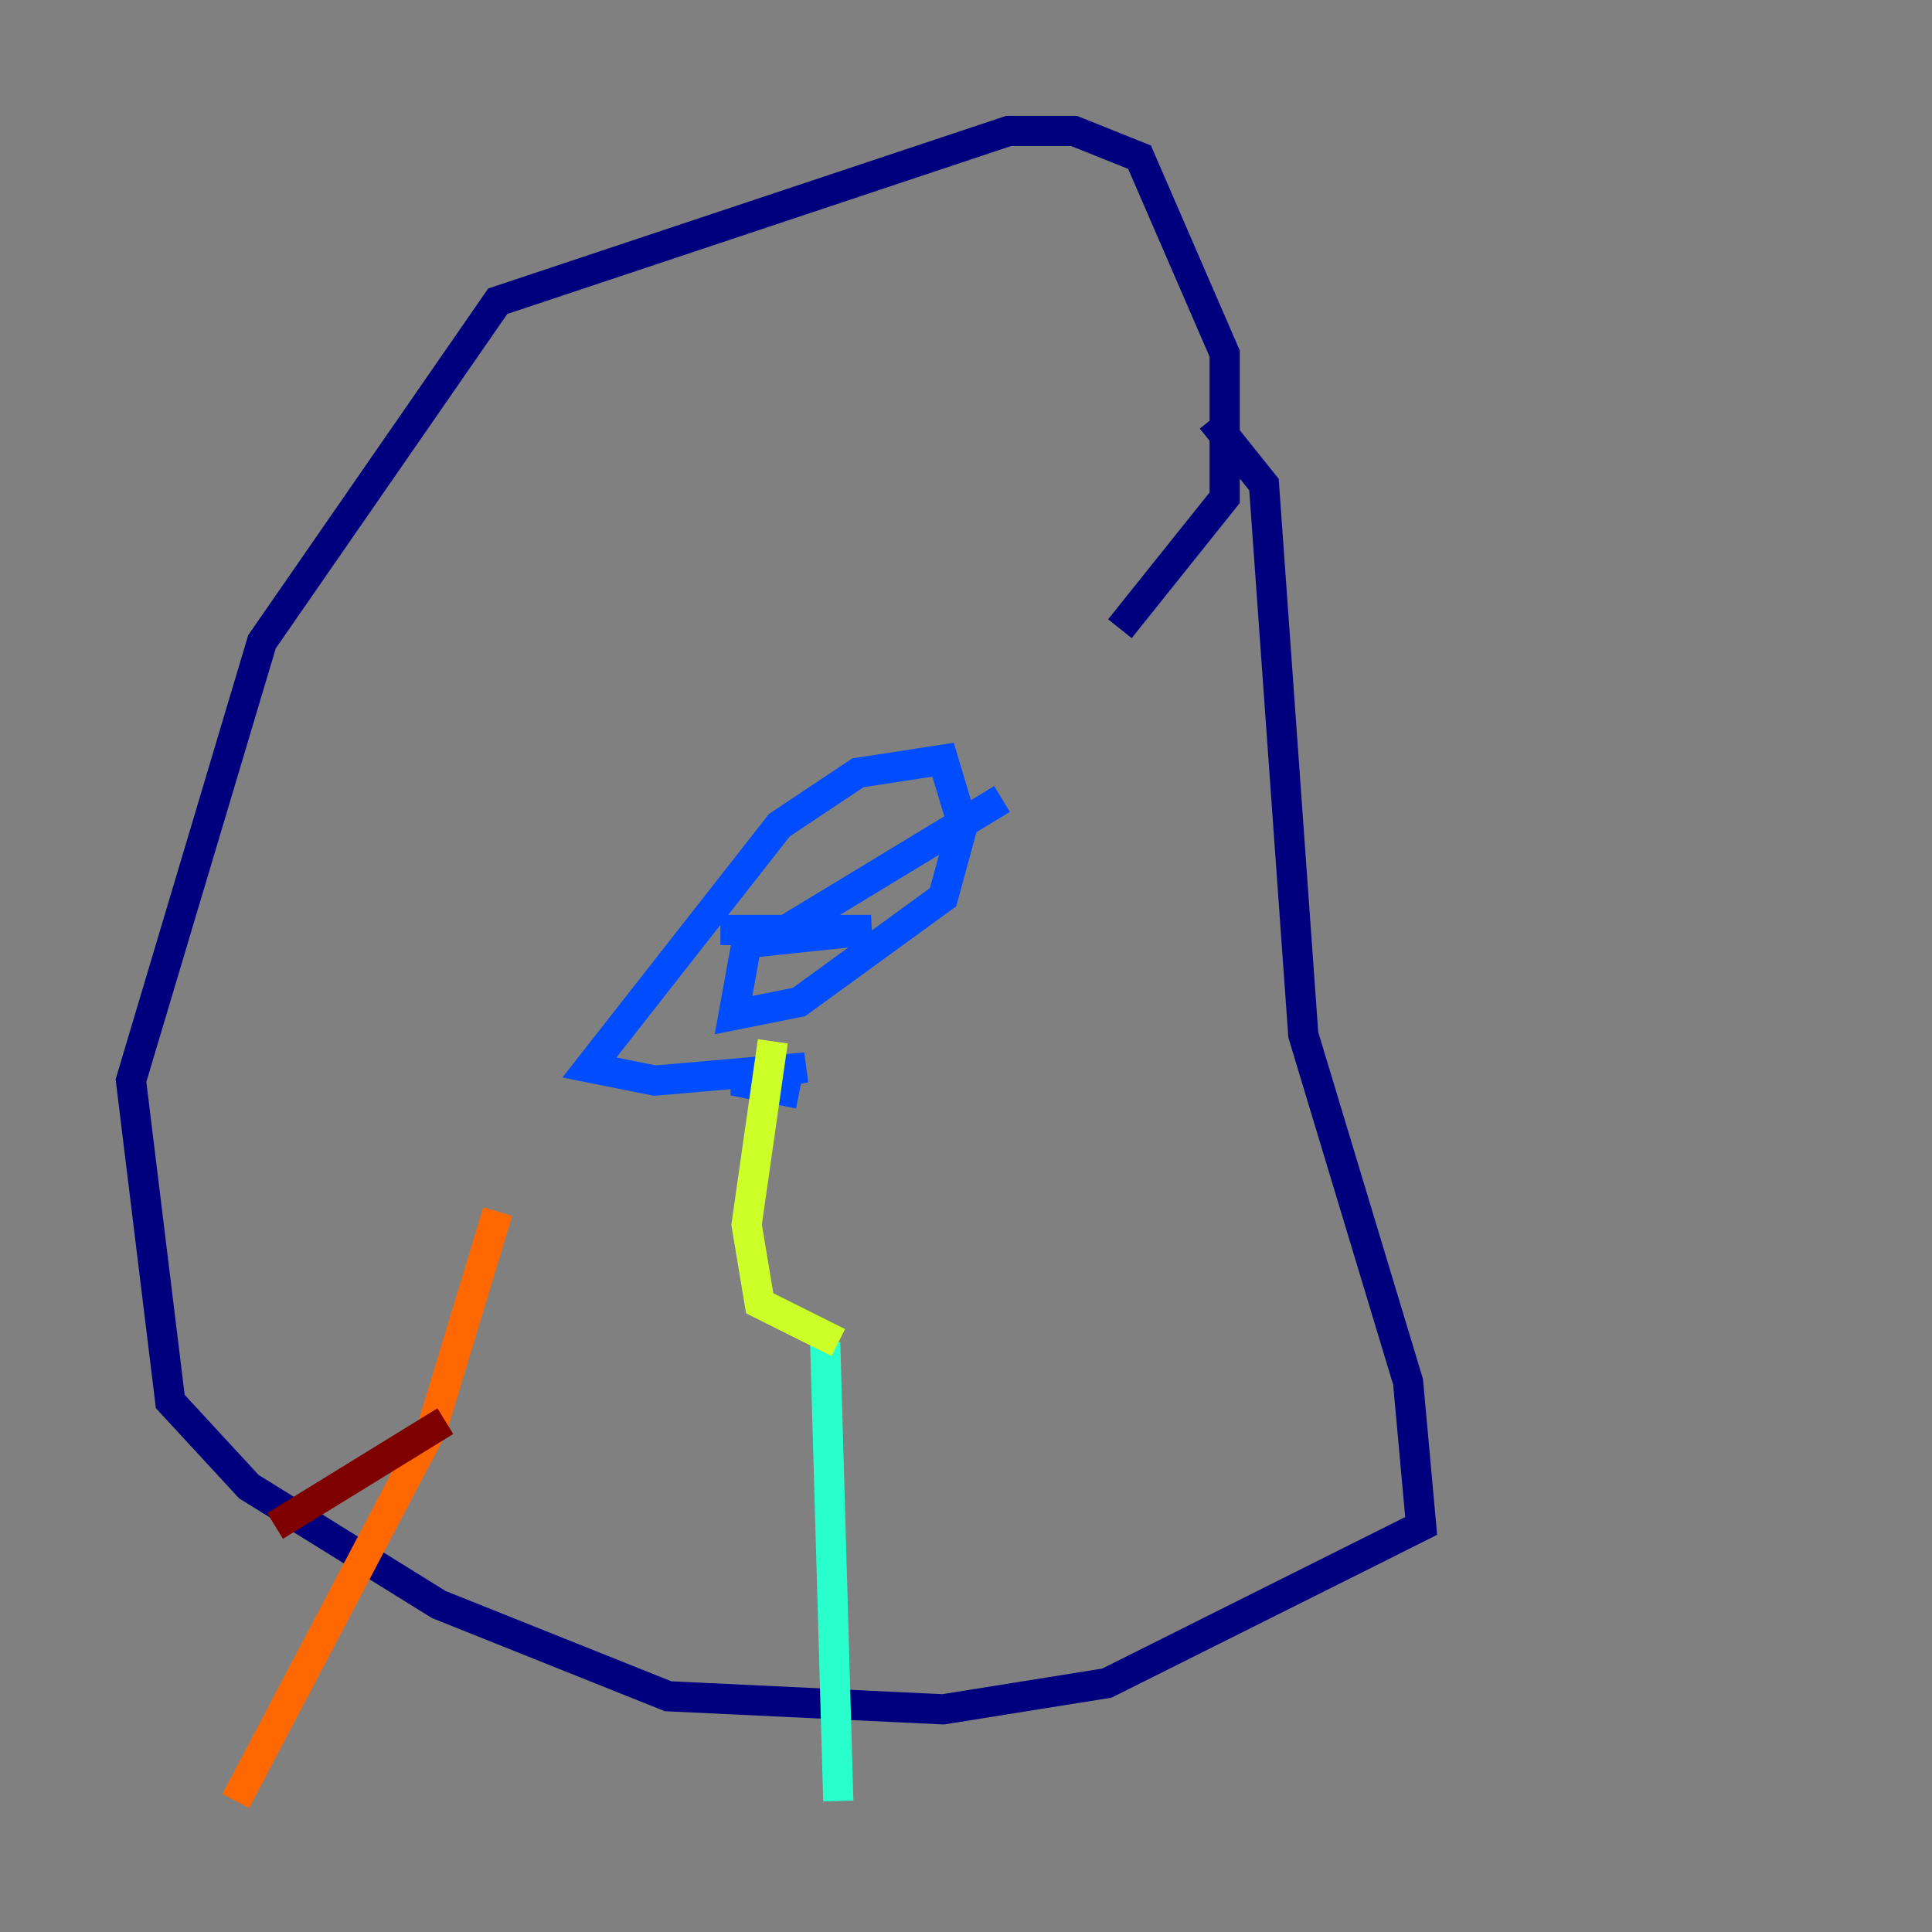 <?xml version="1.0" encoding="utf-8" ?>
<svg baseProfile="tiny" height="128" version="1.2" viewBox="0,0,128,128" width="128" xmlns="http://www.w3.org/2000/svg" xmlns:ev="http://www.w3.org/2001/xml-events" xmlns:xlink="http://www.w3.org/1999/xlink"><rect x="0" y="0" width="128" height="128" fill="#808080" stroke="none"/><defs /><polyline fill="none" points="80.271,27.77 83.742,32.108 86.346,68.556 93.288,91.552 94.156,101.098 73.329,111.512 62.481,113.248 44.258,112.38 29.071,106.305 16.488,98.495 11.281,92.854 8.678,71.593 17.356,42.522 32.976,19.959 66.82,8.678 71.159,8.678 75.498,10.414 81.139,23.43 81.139,32.976 74.197,41.654" stroke="#00007f" stroke-width="2" /><polyline fill="none" points="52.936,72.461 48.597,71.593 53.37,70.725 43.39,71.593 39.051,70.725 51.634,54.671 56.841,51.2 62.481,50.332 63.783,54.671 62.481,59.444 52.936,66.386 48.597,67.254 49.464,62.481 57.709,61.614 47.729,61.614 52.068,61.614 66.386,52.936" stroke="#004cff" stroke-width="2" /><polyline fill="none" points="54.671,88.949 55.539,119.322" stroke="#29ffcd" stroke-width="2" /><polyline fill="none" points="55.539,88.949 50.332,86.346 49.464,81.139 51.2,68.99" stroke="#cdff29" stroke-width="2" /><polyline fill="none" points="32.976,80.271 28.637,94.59 15.62,119.322" stroke="#ff6700" stroke-width="2" /><polyline fill="none" points="18.224,101.098 29.505,94.156" stroke="#7f0000" stroke-width="2" /></svg>